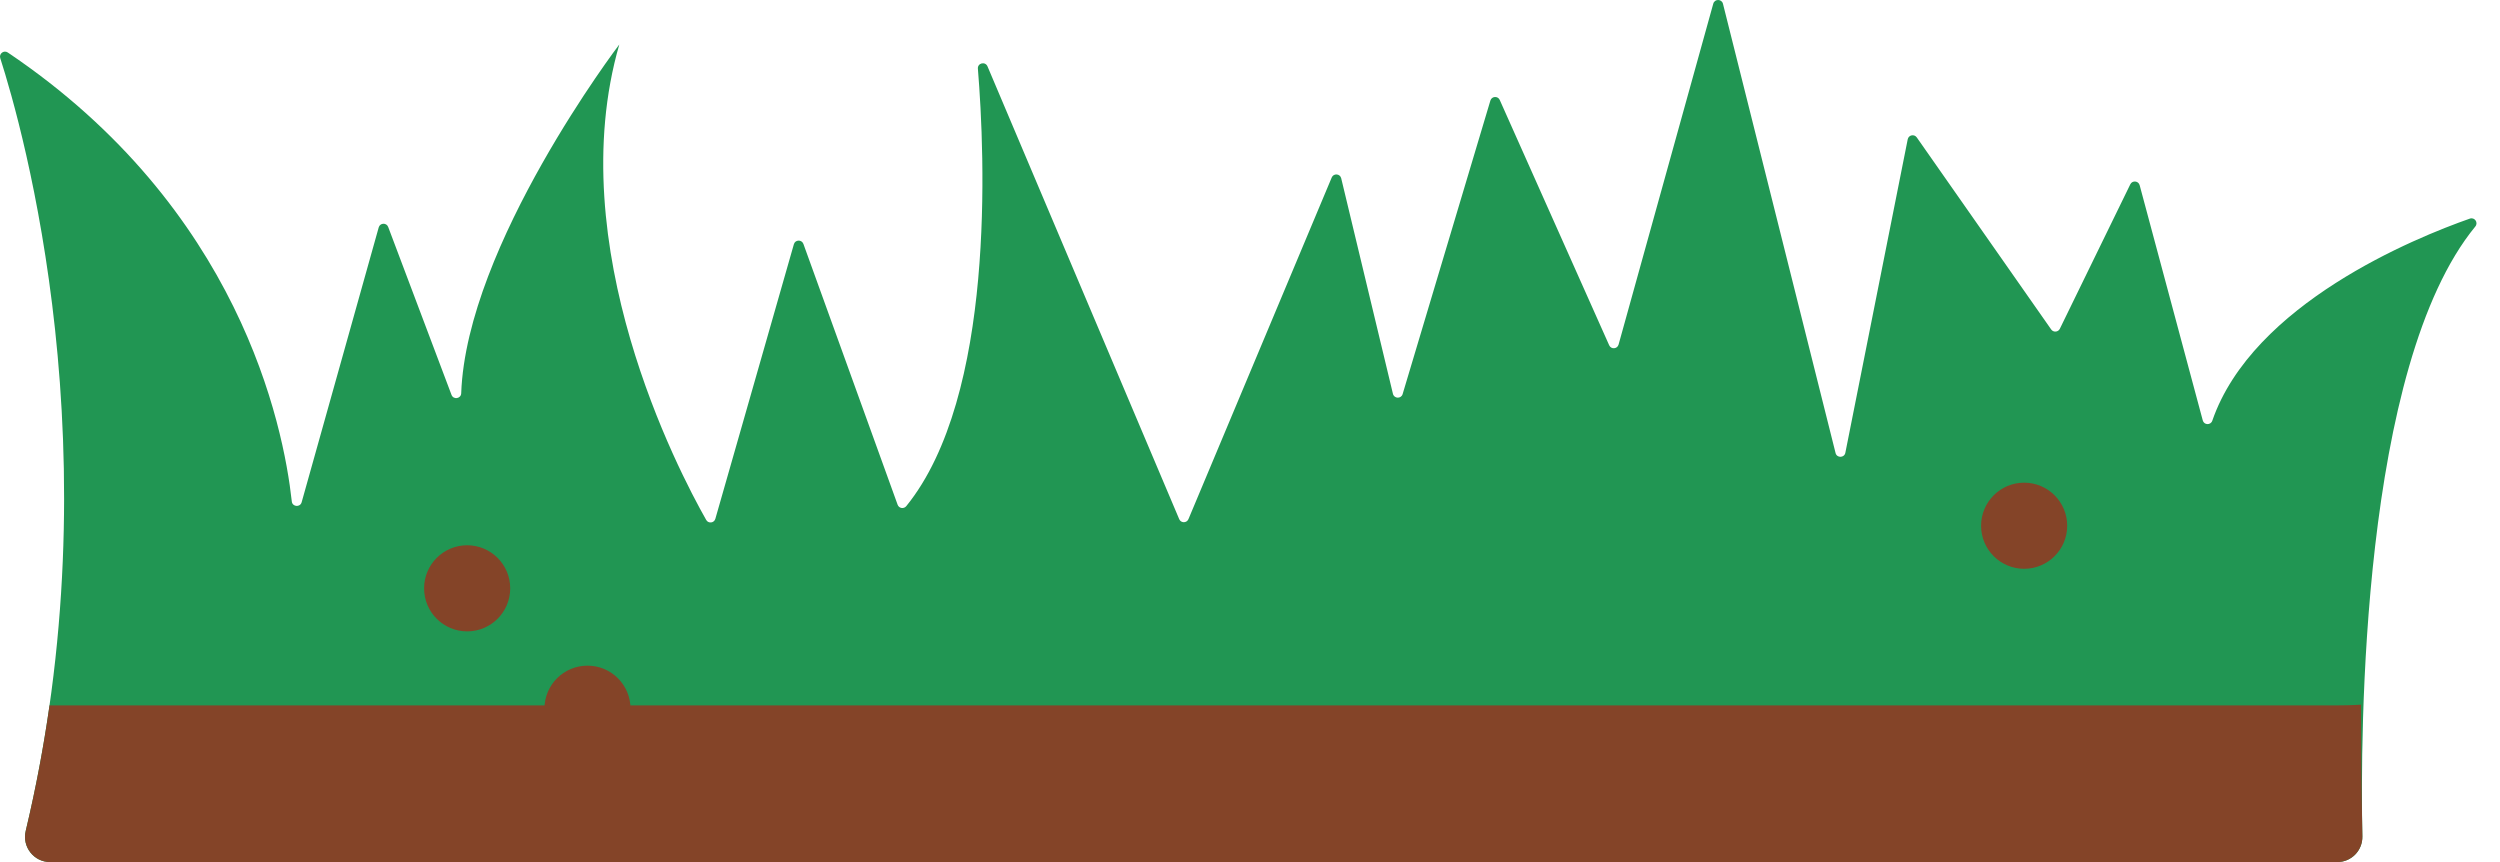 <svg width="58" height="20" viewBox="0 0 58 20" fill="none" xmlns="http://www.w3.org/2000/svg">
<path d="M1.163 20H54.223C54.552 20 54.814 19.732 54.807 19.403C54.759 17.065 54.772 8.492 57.428 5.254C57.502 5.163 57.411 5.033 57.3 5.072C56.035 5.516 52.264 7.045 51.325 9.761C51.288 9.869 51.133 9.864 51.104 9.753L49.64 4.297C49.612 4.193 49.47 4.18 49.423 4.276L47.788 7.628C47.749 7.707 47.639 7.716 47.588 7.644L44.469 3.188C44.41 3.104 44.279 3.131 44.259 3.232L42.812 10.505C42.788 10.626 42.615 10.63 42.585 10.51L39.973 0.088C39.944 -0.028 39.78 -0.03 39.748 0.085L37.551 7.994C37.522 8.099 37.377 8.11 37.333 8.01L34.794 2.319C34.75 2.221 34.608 2.23 34.577 2.333L32.541 9.143C32.507 9.257 32.344 9.252 32.316 9.136L31.116 4.136C31.09 4.027 30.939 4.015 30.896 4.118L27.572 12.044C27.532 12.139 27.398 12.139 27.358 12.045L22.91 1.54C22.858 1.418 22.676 1.462 22.687 1.594C22.853 3.62 23.094 9.19 21.026 11.742C20.969 11.813 20.856 11.796 20.825 11.71L18.639 5.659C18.6 5.553 18.448 5.558 18.418 5.666L16.596 12.037C16.568 12.136 16.434 12.152 16.384 12.063C15.728 10.907 13.015 5.705 14.368 1.032C14.368 1.032 10.821 5.692 10.7 9.125C10.695 9.251 10.52 9.279 10.475 9.161L9.006 5.266C8.967 5.161 8.816 5.168 8.786 5.276L6.998 11.653C6.963 11.775 6.784 11.761 6.77 11.635C6.574 9.848 5.548 4.832 0.181 1.218C0.09 1.156 -0.028 1.245 0.006 1.35C0.526 2.968 2.68 10.545 0.596 19.279C0.508 19.647 0.786 20 1.163 20Z" fill="#219653"/>
<path d="M54.807 19.404C54.814 19.731 54.551 20 54.224 20H1.163C0.786 20 0.509 19.647 0.596 19.28C0.832 18.291 1.014 17.317 1.149 16.364C1.154 16.365 1.158 16.365 1.163 16.365H54.224C54.551 16.365 54.776 16.348 54.776 16.348C54.776 17.161 54.785 18.324 54.807 19.404Z" fill="#844428"/>
<path d="M10.838 14.648C11.389 14.648 11.837 14.201 11.837 13.649C11.837 13.098 11.389 12.65 10.838 12.65C10.286 12.65 9.839 13.098 9.839 13.649C9.839 14.201 10.286 14.648 10.838 14.648Z" fill="#844428"/>
<path d="M13.63 17.44C14.181 17.44 14.628 16.993 14.628 16.441C14.628 15.89 14.181 15.443 13.63 15.443C13.078 15.443 12.631 15.89 12.631 16.441C12.631 16.993 13.078 17.44 13.63 17.44Z" fill="#844428"/>
<path d="M46.96 13.196C47.512 13.196 47.959 12.749 47.959 12.197C47.959 11.646 47.512 11.198 46.96 11.198C46.409 11.198 45.961 11.646 45.961 12.197C45.961 12.749 46.409 13.196 46.96 13.196Z" fill="#844428"/>
</svg>

